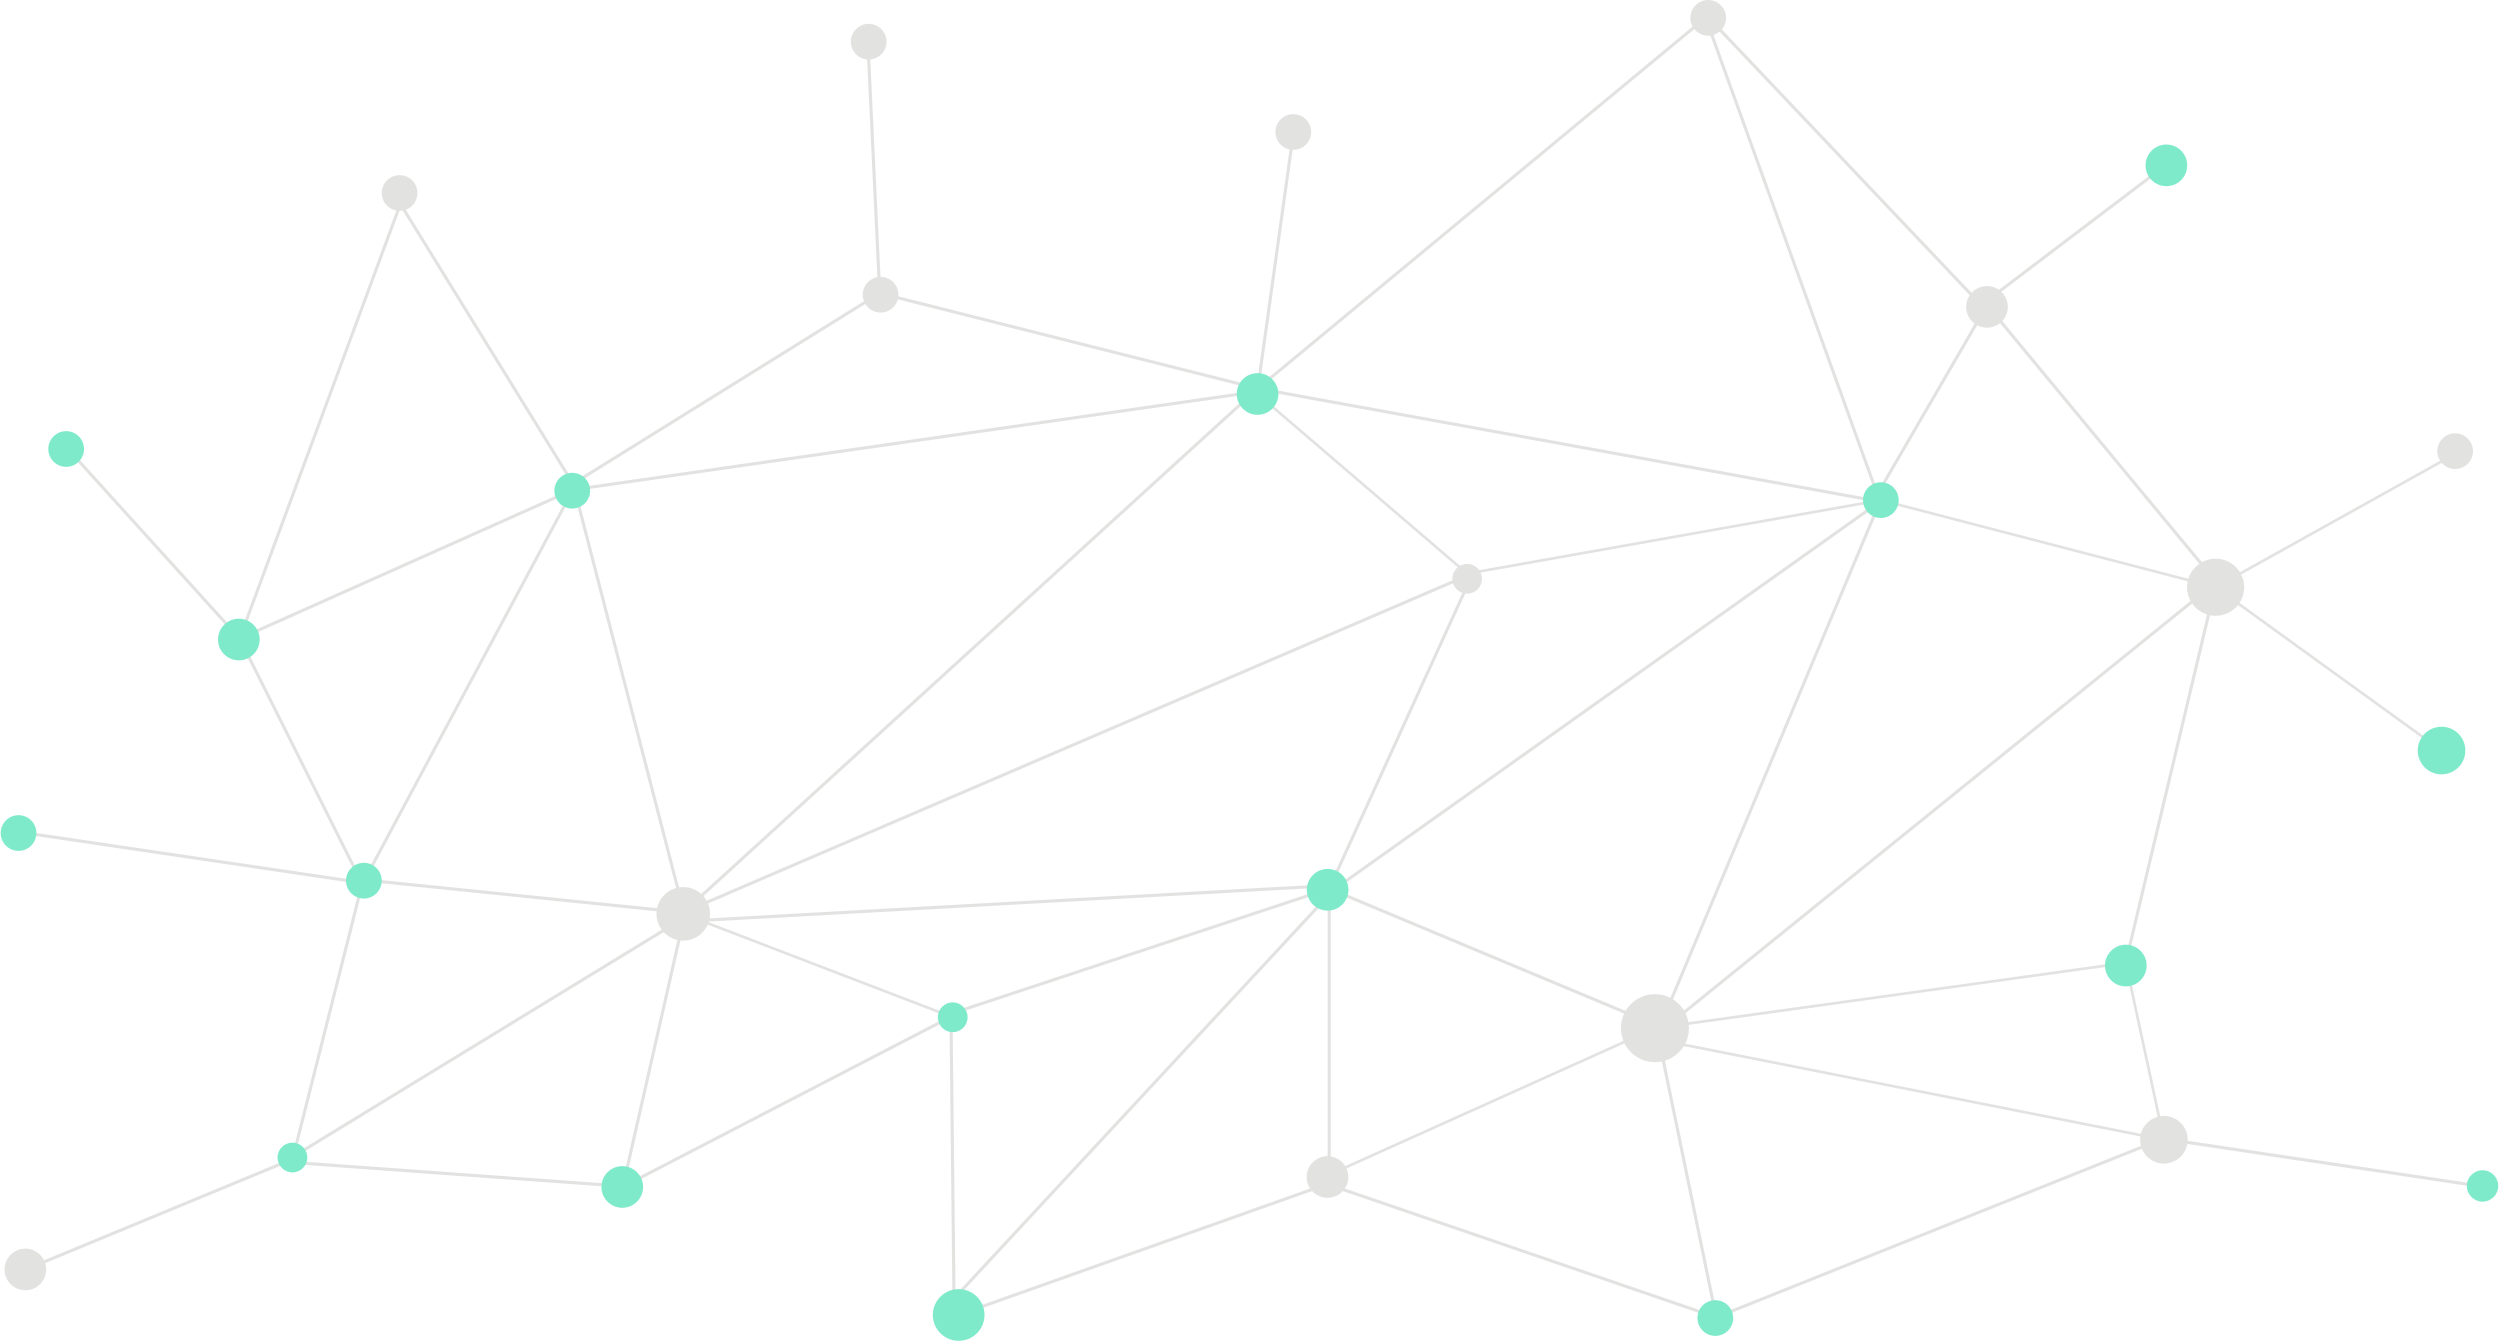 <?xml version="1.0" encoding="UTF-8"?>
<svg width="796px" height="427px" viewBox="0 0 796 427" version="1.1" xmlns="http://www.w3.org/2000/svg" xmlns:xlink="http://www.w3.org/1999/xlink">
    <title>编组 2备份 2</title>
    <g id="页面-1" stroke="none" stroke-width="1" fill="none" fill-rule="evenodd" opacity="0.5">
        <g id="02" transform="translate(-1040, -166)">
            <g id="编组-3" transform="translate(1040, 166)">
                <line x1="423.106" y1="377.197" x2="546.445" y2="419.431" id="路径-5" stroke="#C5C7C4"></line>
                <line x1="790.047" y1="377.725" x2="688.626" y2="362.559" id="路径-5" stroke="#C5C7C4"></line>
                <line x1="546.445" y1="419.431" x2="527.488" y2="327.488" id="路径-5" stroke="#C5C7C4"></line>
                <line x1="546.445" y1="419.431" x2="688.626" y2="362.559" id="路径-5" stroke="#C5C7C4"></line>
                <line x1="305.687" y1="418.483" x2="423.223" y2="376.777" id="路径-5" stroke="#C5C7C4"></line>
                <line x1="303.791" y1="417.536" x2="302.844" y2="327.488" id="路径-5" stroke="#C5C7C4"></line>
                <line x1="198.578" y1="376.777" x2="217.536" y2="293.365" id="路径-5" stroke="#C5C7C4"></line>
                <line x1="198.578" y1="377.725" x2="302.844" y2="323.697" id="路径-5" stroke="#C5C7C4"></line>
                <line x1="300" y1="417.536" x2="423.223" y2="284.834" id="路径-5" stroke="#C5C7C4"></line>
                <line x1="182.464" y1="154.028" x2="127.488" y2="64.929" id="路径-5" stroke="#C5C7C4"></line>
                <line x1="76.303" y1="203.318" x2="127.488" y2="64.929" id="路径-5" stroke="#C5C7C4"></line>
                <line x1="76.303" y1="203.318" x2="21.327" y2="142.654" id="路径-5" stroke="#C5C7C4"></line>
                <line x1="76.303" y1="203.318" x2="116.114" y2="282.938" id="路径-5" stroke="#C5C7C4"></line>
                <line x1="182.464" y1="155.924" x2="76.303" y2="203.318" id="路径-5" stroke="#C5C7C4"></line>
                <line x1="182.464" y1="154.028" x2="217.536" y2="289.573" id="路径-5" stroke="#C5C7C4"></line>
                <line x1="466.825" y1="183.412" x2="217.536" y2="290.521" id="路径-5" stroke="#C5C7C4"></line>
                <line x1="217.536" y1="290.521" x2="400.474" y2="123.697" id="路径-5" stroke="#C5C7C4"></line>
                <line x1="217.536" y1="293.365" x2="423.223" y2="281.991" id="路径-5" stroke="#C5C7C4"></line>
                <line x1="182.464" y1="155.924" x2="400.474" y2="124.645" id="路径-5" stroke="#C5C7C4"></line>
                <line x1="280.095" y1="93.365" x2="182.464" y2="154.028" id="路径-5" stroke="#C5C7C4"></line>
                <line x1="280.095" y1="93.365" x2="400.474" y2="123.697" id="路径-5" stroke="#C5C7C4"></line>
                <line x1="630.806" y1="97.156" x2="543.602" y2="5.213" id="路径-5" stroke="#C5C7C4"></line>
                <line x1="630.806" y1="97.156" x2="689.573" y2="52.607" id="路径-5" stroke="#C5C7C4"></line>
                <line x1="400.474" y1="123.697" x2="543.602" y2="5.213" id="路径-5" stroke="#C5C7C4"></line>
                <line x1="543.602" y1="7.109" x2="598.578" y2="159.716" id="路径-5" stroke="#C5C7C4"></line>
                <line x1="632.701" y1="97.156" x2="705.687" y2="185.308" id="路径-5" stroke="#C5C7C4"></line>
                <line x1="632.701" y1="97.156" x2="598.578" y2="155.924" id="路径-5" stroke="#C5C7C4"></line>
                <line x1="400.474" y1="123.697" x2="598.578" y2="159.716" id="路径-5" stroke="#C5C7C4"></line>
                <line x1="400.474" y1="123.697" x2="411.848" y2="42.18" id="路径-5" stroke="#C5C7C4"></line>
                <line x1="276.303" y1="12.796" x2="280.095" y2="93.365" id="路径-5" stroke="#C5C7C4"></line>
                <line x1="8.057" y1="404.265" x2="90.521" y2="370.142" id="路径-5" stroke="#C5C7C4"></line>
                <line x1="93.365" y1="370.142" x2="198.578" y2="377.725" id="路径-5" stroke="#C5C7C4"></line>
                <line x1="93.365" y1="368.246" x2="217.536" y2="292.417" id="路径-5" stroke="#C5C7C4"></line>
                <line x1="217.536" y1="290.521" x2="115.166" y2="280.095" id="路径-5" stroke="#C5C7C4"></line>
                <line x1="182.464" y1="155.924" x2="116.114" y2="280.095" id="路径-5" stroke="#C5C7C4"></line>
                <line x1="115.166" y1="281.043" x2="6.161" y2="264.929" id="路径-5" stroke="#C5C7C4"></line>
                <line x1="115.166" y1="281.991" x2="93.365" y2="368.246" id="路径-5" stroke="#C5C7C4"></line>
                <line x1="302.844" y1="322.749" x2="423.223" y2="282.938" id="路径-5" stroke="#C5C7C4"></line>
                <line x1="423.223" y1="374.882" x2="423.223" y2="282.938" id="路径-5" stroke="#C5C7C4"></line>
                <line x1="527.488" y1="326.54" x2="423.223" y2="282.938" id="路径-5" stroke="#C5C7C4"></line>
                <line x1="466.825" y1="187.204" x2="423.223" y2="282.938" id="路径-5" stroke="#C5C7C4"></line>
                <line x1="598.578" y1="159.716" x2="527.488" y2="329.384" id="路径-5" stroke="#C5C7C4"></line>
                <line x1="598.578" y1="159.716" x2="425.118" y2="282.938" id="路径-5" stroke="#C5C7C4"></line>
                <line x1="705.687" y1="185.308" x2="677.251" y2="304.739" id="路径-5" stroke="#C5C7C4"></line>
                <line x1="705.687" y1="185.308" x2="527.488" y2="329.384" id="路径-5" stroke="#C5C7C4"></line>
                <polygon id="路径-3" fill="#C5C7C4" fill-rule="nonzero" points="598.787 158.815 598.938 159.668 467.212 183.067 467.06 182.214"></polygon>
                <polygon id="路径-3" fill="#C5C7C4" fill-rule="nonzero" points="400.688 125.114 467.418 182.311 466.854 182.969 400.124 125.772"></polygon>
                <polygon id="路径-3" fill="#C5C7C4" fill-rule="nonzero" points="217.704 290.564 303.5 323.495 303.189 324.304 217.394 291.373"></polygon>
                <polygon id="路径-3" fill="#C5C7C4" fill-rule="nonzero" points="677.282 306.476 689.415 362.807 688.568 362.989 676.435 306.659"></polygon>
                <polygon id="路径-3" fill="#C5C7C4" fill-rule="nonzero" points="676.799 306.138 676.918 306.997 526.993 327.795 526.873 326.937"></polygon>
                <polygon id="路径-3" fill="#C5C7C4" fill-rule="nonzero" points="598.972 158.822 705.566 186.554 705.348 187.393 598.753 159.661"></polygon>
                <polygon id="路径-3" fill="#C5C7C4" fill-rule="nonzero" points="705.711 186.622 777.64 238.62 777.133 239.322 705.203 187.325"></polygon>
                <polygon id="路径-3" fill="#C5C7C4" fill-rule="nonzero" points="781.509 144.131 781.931 144.888 705.668 187.352 705.246 186.595"></polygon>
                <polygon id="路径-3" fill="#C5C7C4" fill-rule="nonzero" points="527.017 330.408 689.075 362.473 688.907 363.323 526.849 331.258"></polygon>
                <polygon id="路径-3" fill="#C5C7C4" fill-rule="nonzero" points="526.755 326.971 527.111 327.761 423.116 374.559 422.761 373.769"></polygon>
                <circle id="椭圆形" fill="#00D595" cx="303.345" cy="323.9" r="4.739"></circle>
                <circle id="椭圆形备份-3" fill="#00D595" cx="198.131" cy="377.928" r="6.635"></circle>
                <circle id="椭圆形备份-19" fill="#00D595" cx="305.24" cy="418.687" r="8.233"></circle>
                <circle id="椭圆形备份-14" fill="#00D595" cx="546.161" cy="419.661" r="5.687"></circle>
                <circle id="椭圆形备份" fill="#C5C7C4" cx="217.549" cy="290.968" r="8.531"></circle>
                <circle id="椭圆形备份-2" fill="#00D595" cx="422.722" cy="283.304" r="6.635"></circle>
                <circle id="椭圆形备份-15" fill="#C5C7C4" cx="688.991" cy="362.898" r="7.583"></circle>
                <circle id="椭圆形备份-5" fill="#00D595" cx="598.863" cy="159.242" r="5.687"></circle>
                <circle id="椭圆形备份-23" fill="#C5C7C4" cx="543.886" cy="5.687" r="5.687"></circle>
                <circle id="椭圆形备份-24" fill="#C5C7C4" cx="276.588" cy="13.27" r="5.687"></circle>
                <circle id="椭圆形备份-32" fill="#C5C7C4" cx="280.379" cy="93.839" r="5.687"></circle>
                <circle id="椭圆形备份-6" fill="#C5C7C4" cx="467.136" cy="184.292" r="4.739"></circle>
                <circle id="椭圆形备份-16" fill="#00D595" cx="400.406" cy="125.443" r="6.635"></circle>
                <circle id="椭圆形备份-27" fill="#C5C7C4" cx="411.781" cy="42.031" r="5.687"></circle>
                <circle id="椭圆形备份-25" fill="#00D595" cx="115.856" cy="280.406" r="5.687"></circle>
                <circle id="椭圆形备份-31" fill="#00D595" cx="93.108" cy="368.558" r="4.739"></circle>
                <circle id="椭圆形备份-26" fill="#00D595" cx="5.904" cy="265.24" r="5.687"></circle>
                <circle id="椭圆形备份-22" fill="#C5C7C4" cx="127.231" cy="61.449" r="5.687"></circle>
                <circle id="椭圆形备份-30" fill="#00D595" cx="21.07" cy="142.965" r="5.687"></circle>
                <circle id="椭圆形备份-28" fill="#00D595" cx="182.207" cy="156.236" r="5.687"></circle>
                <circle id="椭圆形备份-29" fill="#00D595" cx="76.046" cy="203.629" r="6.635"></circle>
                <circle id="椭圆形备份-7" fill="#C5C7C4" cx="632.661" cy="97.712" r="6.635"></circle>
                <circle id="椭圆形备份-8" fill="#C5C7C4" cx="705.457" cy="186.974" r="9.1"></circle>
                <circle id="椭圆形备份-9" fill="#C5C7C4" cx="781.72" cy="143.643" r="5.687"></circle>
                <circle id="椭圆形备份-12" fill="#00D595" cx="689.777" cy="52.647" r="6.635"></circle>
                <circle id="椭圆形备份-10" fill="#00D595" cx="676.858" cy="307.434" r="6.635"></circle>
                <circle id="椭圆形备份-11" fill="#00D595" cx="777.387" cy="238.971" r="7.583"></circle>
                <circle id="椭圆形" fill="#C5C7C4" cx="526.933" cy="327.366" r="10.833"></circle>
                <circle id="椭圆形备份-20" fill="#C5C7C4" cx="422.668" cy="374.76" r="6.635"></circle>
                <circle id="椭圆形备份-18" fill="#00D595" cx="790.44" cy="377.603" r="5"></circle>
                <circle id="椭圆形" fill="#C5C7C4" cx="8.07" cy="404.198" r="6.635"></circle>
            </g>
        </g>
    </g>
</svg>
